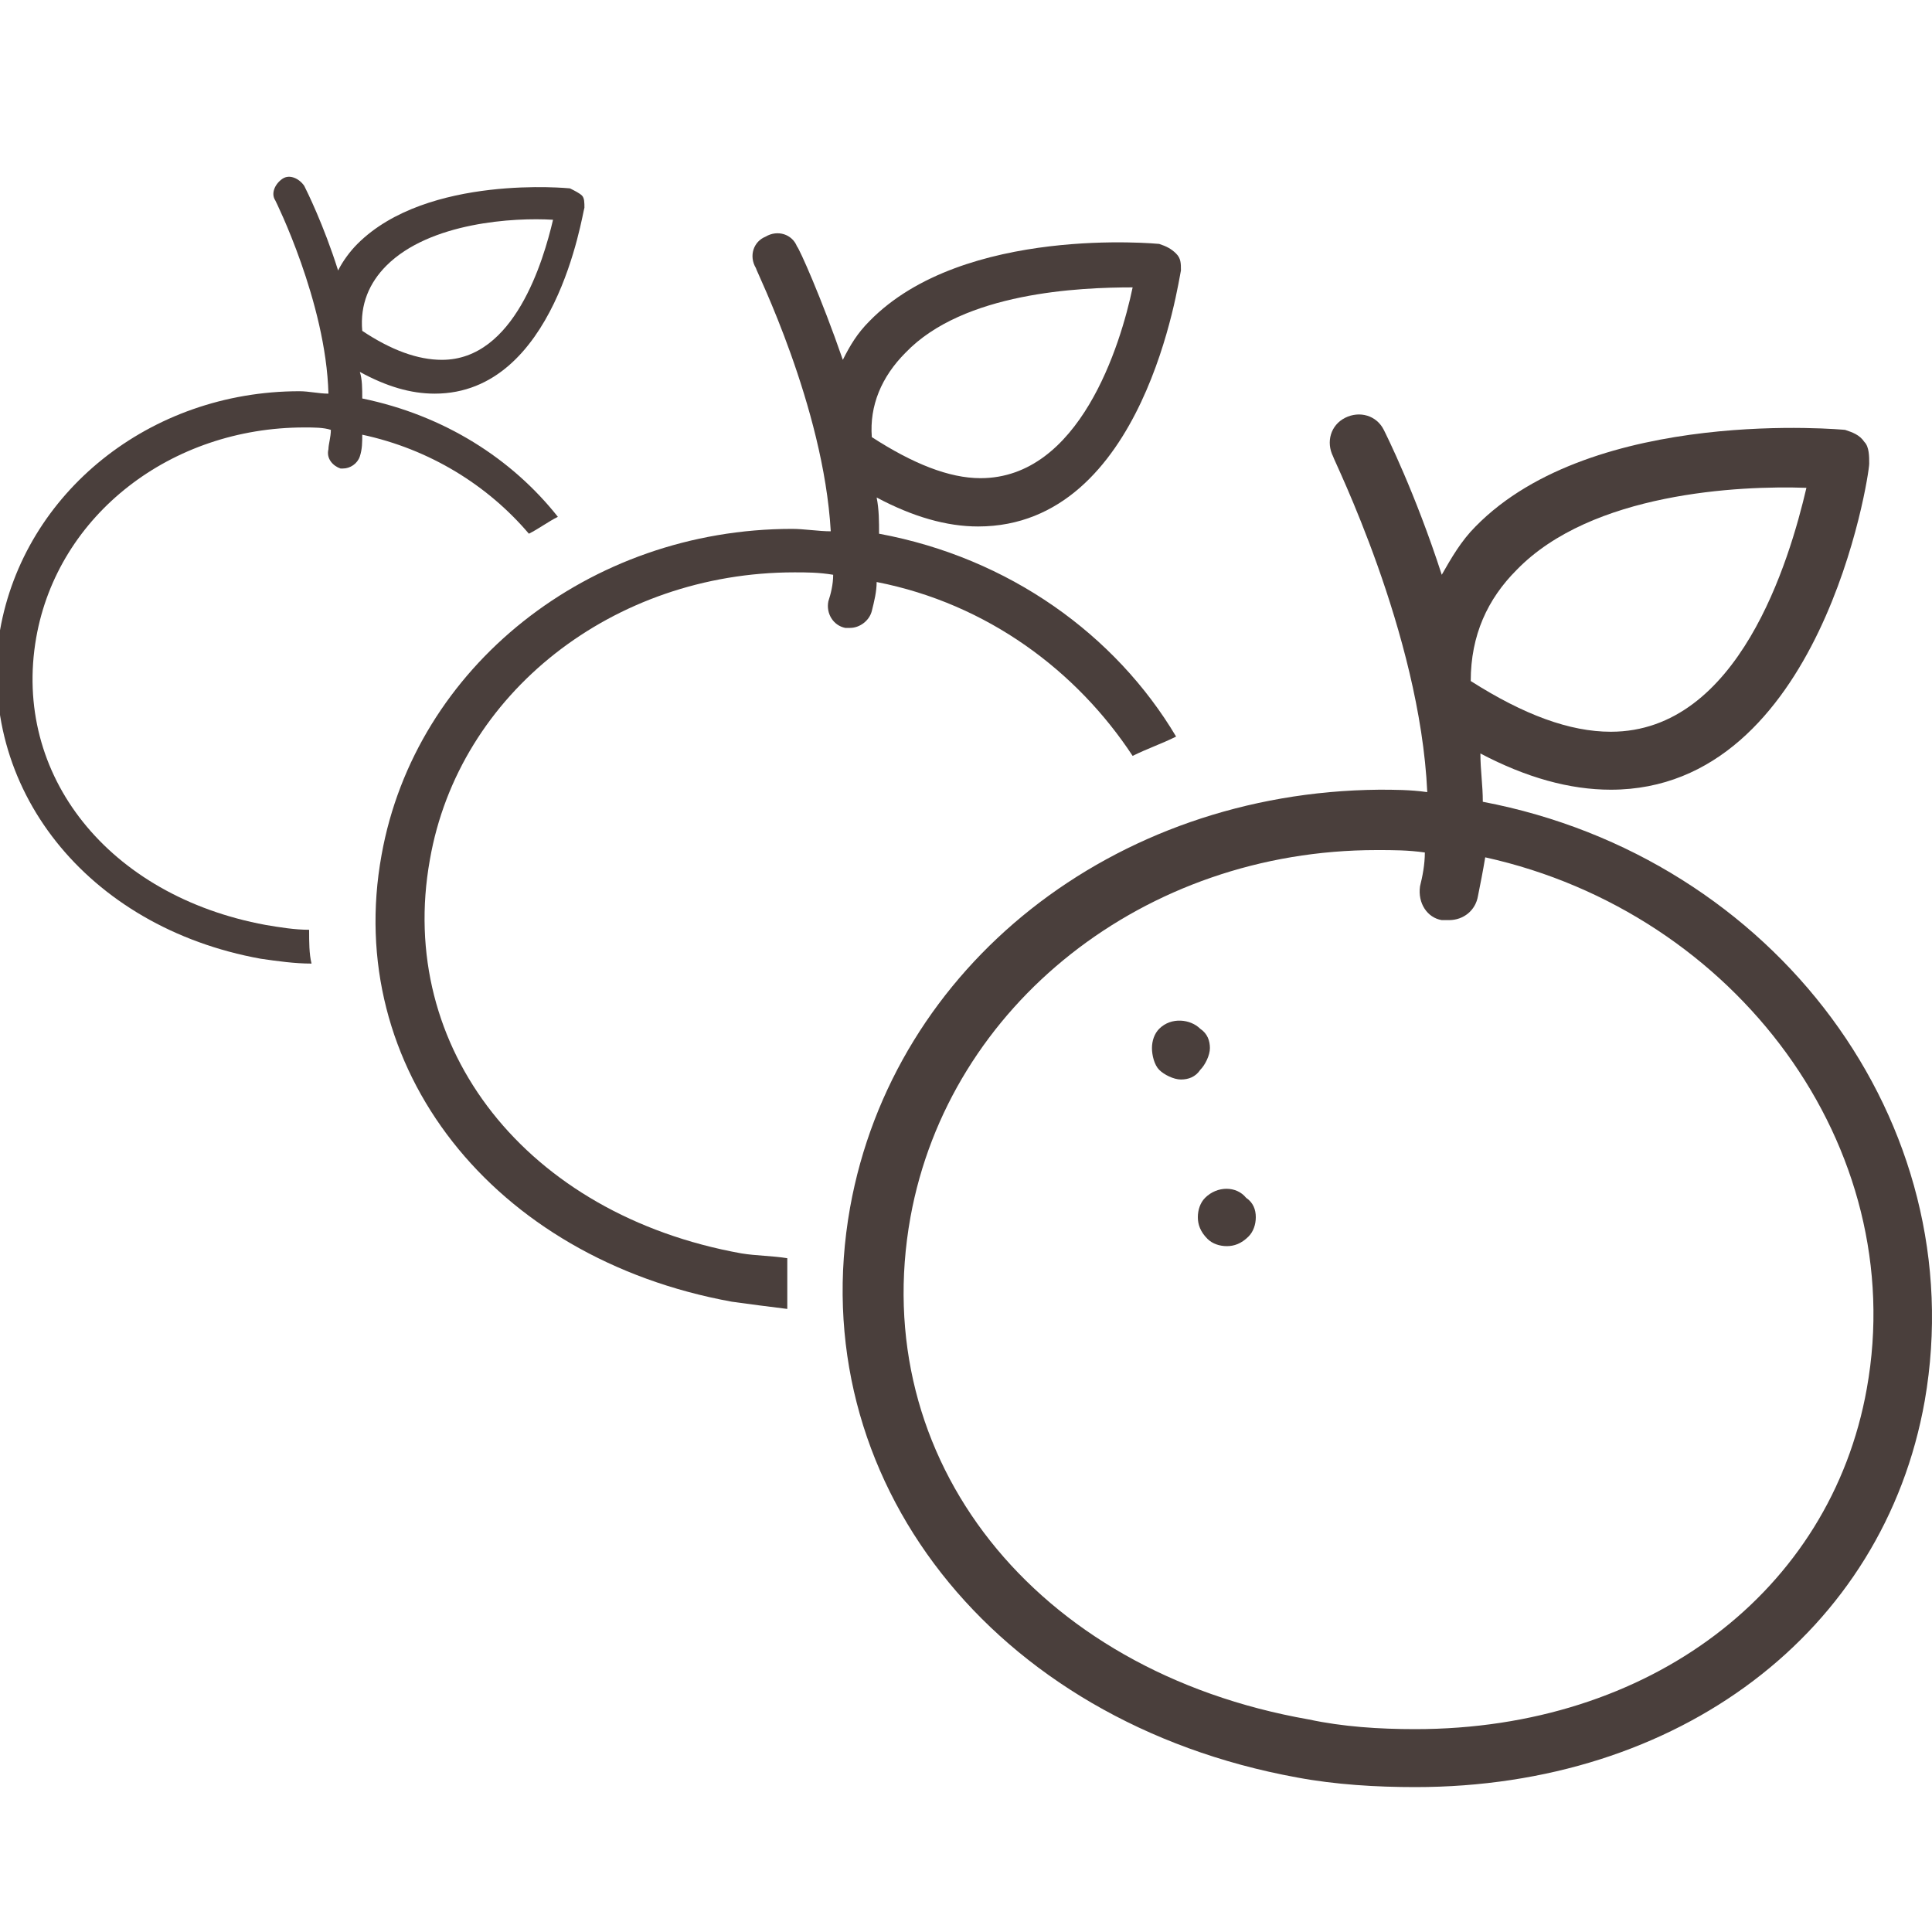 <?xml version="1.0" encoding="utf-8"?>
<!-- Generator: Adobe Illustrator 25.2.3, SVG Export Plug-In . SVG Version: 6.00 Build 0)  -->
<svg version="1.1" id="Layer_1" xmlns="http://www.w3.org/2000/svg" xmlns:xlink="http://www.w3.org/1999/xlink" x="0px" y="0px"
	 viewBox="0 0 80 80" style="enable-background:new 0 0 80 80;" xml:space="preserve">
<style type="text/css">
	.st0{fill:#4A3F3C;}
</style>
<g>
	<path class="st0" d="M12.8,38.5c-0.6,0-1.2-0.1-1.8-0.2c-6.5-1.2-10.5-6.2-9.5-11.9c0.9-5.1,5.6-8.7,11.1-8.7c0.4,0,0.8,0,1.1,0.1
		c0,0.3-0.1,0.6-0.1,0.8c-0.1,0.4,0.2,0.7,0.5,0.8h0.1c0.3,0,0.6-0.2,0.7-0.5C15,18.6,15,18.3,15,18c2.8,0.6,5.2,2.1,6.9,4.1
		c0.4-0.2,0.8-0.5,1.2-0.7c-1.9-2.4-4.7-4.2-8.1-4.9c0-0.4,0-0.8-0.1-1.1C16,16,17,16.3,18,16.3c5,0,6.1-7.4,6.2-7.7
		c0-0.2,0-0.4-0.1-0.5C24,8,23.8,7.9,23.6,7.8c0,0-5.9-0.6-8.8,2.3c-0.3,0.3-0.6,0.7-0.8,1.1c-0.6-1.9-1.3-3.3-1.4-3.5
		c-0.2-0.3-0.6-0.5-0.9-0.3c-0.3,0.2-0.5,0.6-0.3,0.9c0,0,2.1,4.2,2.2,8c-0.4,0-0.8-0.1-1.2-0.1C6.2,16.2,1,20.4,0,26.1
		c-1,6.5,3.6,12.3,10.8,13.6c0.7,0.1,1.4,0.2,2.1,0.2C12.8,39.5,12.8,39,12.8,38.5z M16,11c1.8-1.8,5.3-2,6.9-1.9
		c-0.4,1.7-1.6,5.8-4.6,5.8c-1,0-2.1-0.4-3.3-1.2C14.9,12.6,15.3,11.7,16,11z"/>
	<path class="st0" d="M32.6,52.9c0-0.3,0-0.5,0-0.8C32,52,31.3,52,30.7,51.9c-8.9-1.6-14.3-8.5-12.9-16.3
		c1.2-6.9,7.6-11.9,15.1-11.9c0.5,0,1,0,1.6,0.1c0,0.4-0.1,0.8-0.2,1.1c-0.1,0.5,0.2,1,0.7,1.1c0.1,0,0.1,0,0.2,0
		c0.4,0,0.8-0.3,0.9-0.7c0.1-0.4,0.2-0.8,0.2-1.2c4.6,0.9,8.3,3.7,10.6,7.2c0.6-0.3,1.2-0.5,1.8-0.8c-2.5-4.2-6.9-7.4-12.3-8.4
		c0-0.5,0-1-0.1-1.5c1.5,0.8,2.9,1.2,4.2,1.2c6.9,0,8.3-10.2,8.4-10.6c0-0.3,0-0.5-0.2-0.7s-0.4-0.3-0.7-0.4c0,0-8.1-0.8-12,3.2
		c-0.5,0.5-0.8,1-1.1,1.6c-0.9-2.6-1.8-4.6-1.9-4.7c-0.2-0.5-0.8-0.7-1.3-0.4c-0.5,0.2-0.7,0.8-0.4,1.3c0,0.1,2.8,5.7,3.1,10.9
		c-0.5,0-1.1-0.1-1.6-0.1c-8.4,0-15.6,5.7-17,13.5c-1.6,8.8,4.6,16.7,14.5,18.5c0.7,0.1,1.5,0.2,2.3,0.3
		C32.6,53.7,32.6,53.3,32.6,52.9z M37.5,14.6c2.4-2.5,7.2-2.7,9.4-2.7c-0.5,2.4-2.2,7.9-6.3,7.9c-1.3,0-2.8-0.6-4.5-1.7
		C36,16.8,36.5,15.6,37.5,14.6z"/>
	<g>
		<path class="st0" d="M61.4,33.2c0-0.7-0.1-1.3-0.1-2c1.9,1,3.7,1.5,5.4,1.5c8.7,0,10.7-13,10.7-13.5c0-0.3,0-0.7-0.2-0.9
			c-0.2-0.3-0.5-0.4-0.8-0.5c0,0-10.4-1-15.3,4c-0.6,0.6-1,1.3-1.4,2c-1.1-3.4-2.3-5.8-2.4-6c-0.3-0.6-1-0.8-1.6-0.5s-0.8,1-0.5,1.6
			c0,0.1,3.6,7.3,3.9,13.9c-0.7-0.1-1.4-0.1-2-0.1C46.1,32.8,37,40,35.2,50c-2,11.2,5.9,21.3,18.5,23.6c1.6,0.3,3.3,0.4,4.9,0.4
			c10.9,0,19.4-6.4,21.1-16C81.7,46.5,73.5,35.5,61.4,33.2z M62.8,23.6c3.1-3.2,9.2-3.5,12-3.4c-0.7,3-2.8,10.1-8.1,10.1
			c-1.7,0-3.6-0.7-5.8-2.1C60.9,26.3,61.6,24.8,62.8,23.6z M77.3,57.5c-1.5,8.4-9,14.1-18.7,14.1c-1.5,0-3-0.1-4.4-0.4
			c-11.4-2-18.3-10.8-16.5-20.8c1.6-8.8,9.7-15.2,19.3-15.2c0.7,0,1.3,0,2,0.1c0,0.5-0.1,1-0.2,1.4c-0.1,0.7,0.3,1.3,0.9,1.4
			c0.1,0,0.2,0,0.3,0c0.6,0,1.1-0.4,1.2-1c0.1-0.5,0.2-1,0.3-1.6C71.9,37.8,79.1,47.5,77.3,57.5z"/>
		<path class="st0" d="M50.1,43.4c0-0.3-0.1-0.6-0.4-0.8c-0.4-0.4-1.2-0.5-1.7,0c-0.2,0.2-0.3,0.5-0.3,0.8s0.1,0.7,0.3,0.9
			s0.6,0.4,0.9,0.4c0.3,0,0.6-0.1,0.8-0.4C49.9,44.1,50.1,43.7,50.1,43.4z"/>
		<path class="st0" d="M49.9,49.6c-0.2,0.2-0.3,0.5-0.3,0.8s0.1,0.6,0.4,0.9c0.2,0.2,0.5,0.3,0.8,0.3s0.6-0.1,0.9-0.4
			c0.2-0.2,0.3-0.5,0.3-0.8s-0.1-0.6-0.4-0.8C51.2,49.1,50.4,49.1,49.9,49.6z"/>
	</g>
</g>
</svg>
